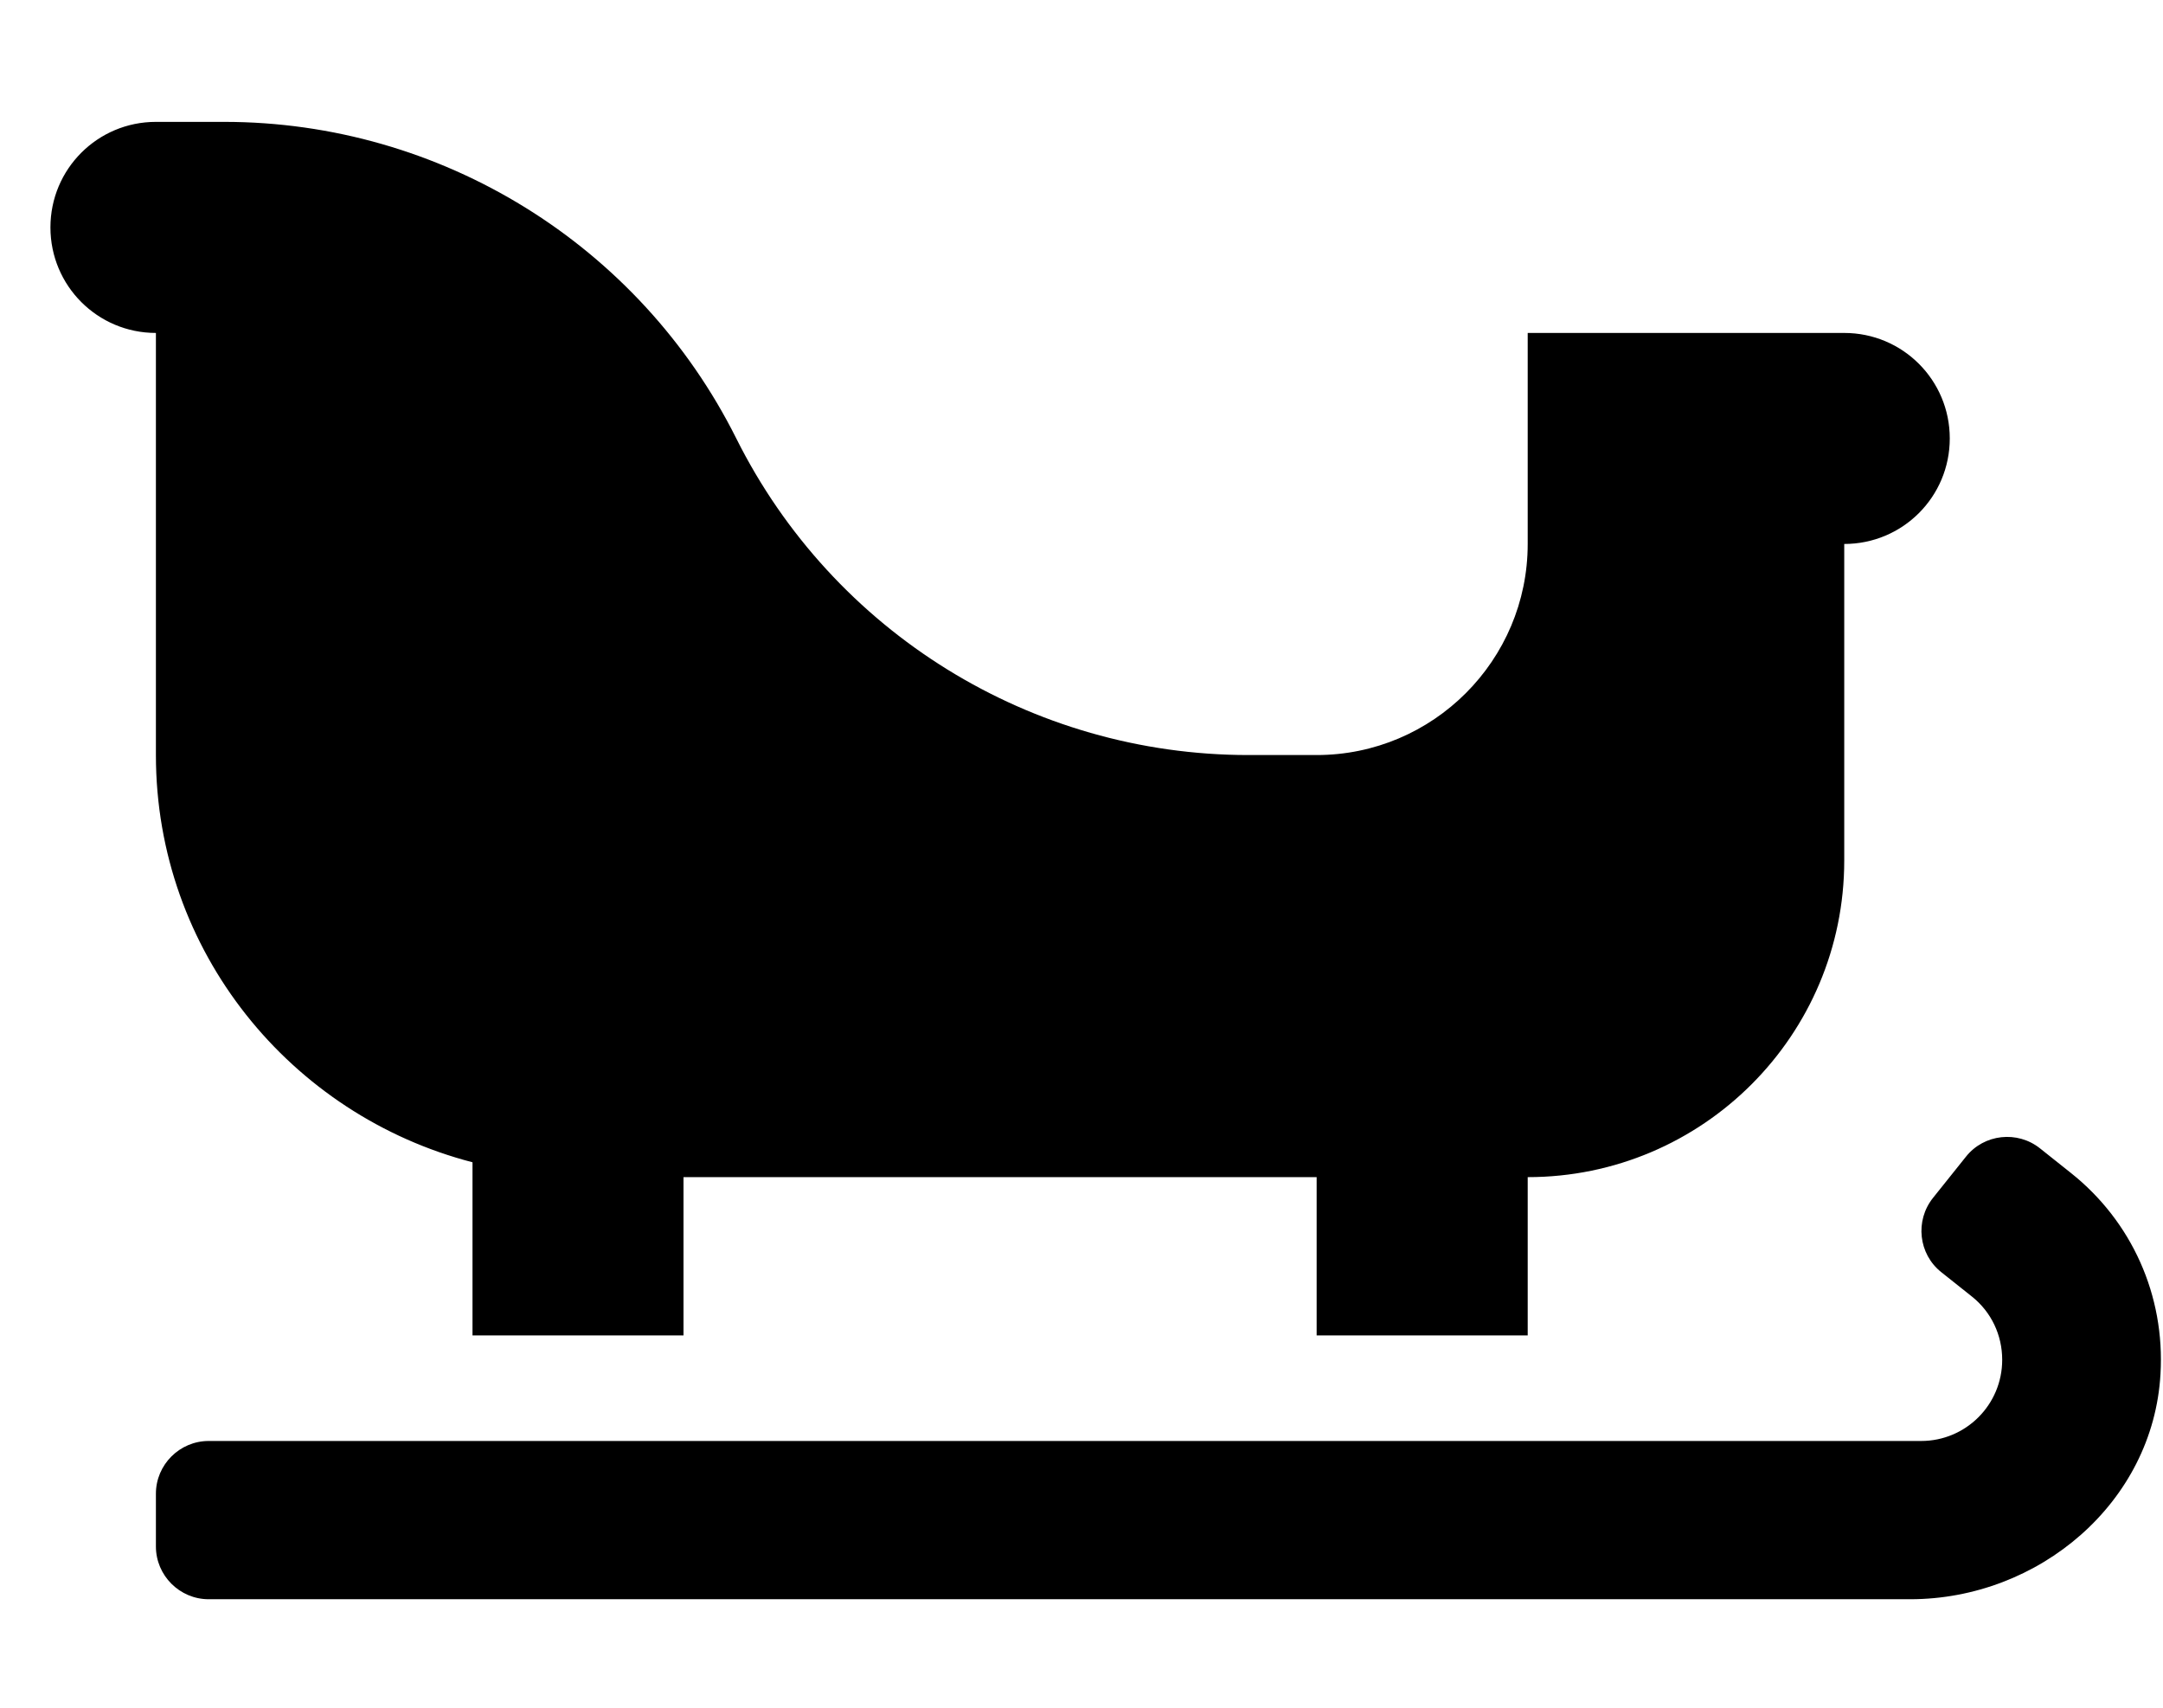 <svg width="38" height="30" viewBox="0 0 38 30" fill="none" xmlns="http://www.w3.org/2000/svg">
<g clip-path="url(#clip0_201_4439)">
<path d="M36.38 20.604L35.841 20.175C35.442 19.856 34.856 19.92 34.538 20.32L33.959 21.044C33.64 21.444 33.704 22.029 34.103 22.347L34.642 22.776C34.984 23.048 35.175 23.454 35.175 23.888C35.175 24.676 34.538 25.314 33.75 25.314H3.666C3.156 25.314 2.739 25.731 2.739 26.24V27.167C2.739 27.677 3.156 28.094 3.666 28.094H33.559C35.818 28.094 37.828 26.397 37.956 24.137C38.037 22.759 37.452 21.455 36.38 20.604ZM2.739 13.264C2.739 16.716 5.109 19.59 8.301 20.418V23.46H12.008V20.679H23.131V23.46H26.839V20.679C29.909 20.679 32.4 18.188 32.4 15.117V9.556C33.426 9.556 34.254 8.728 34.254 7.702C34.254 6.677 33.426 5.849 32.4 5.849H26.839V9.556C26.839 11.601 25.176 13.264 23.131 13.264H21.932C18.12 13.264 14.639 11.109 12.935 7.702C11.232 4.296 7.745 2.141 3.939 2.141H2.739C1.714 2.141 0.886 2.969 0.886 3.995C0.886 5.02 1.714 5.849 2.739 5.849V13.264Z" fill="black"/>
</g>
<defs>
<clipPath id="clip0_201_4439">
<rect width="37.076" height="29.661" fill="white" transform="translate(0.886 0.287)"/>
</clipPath>
</defs>
</svg>
